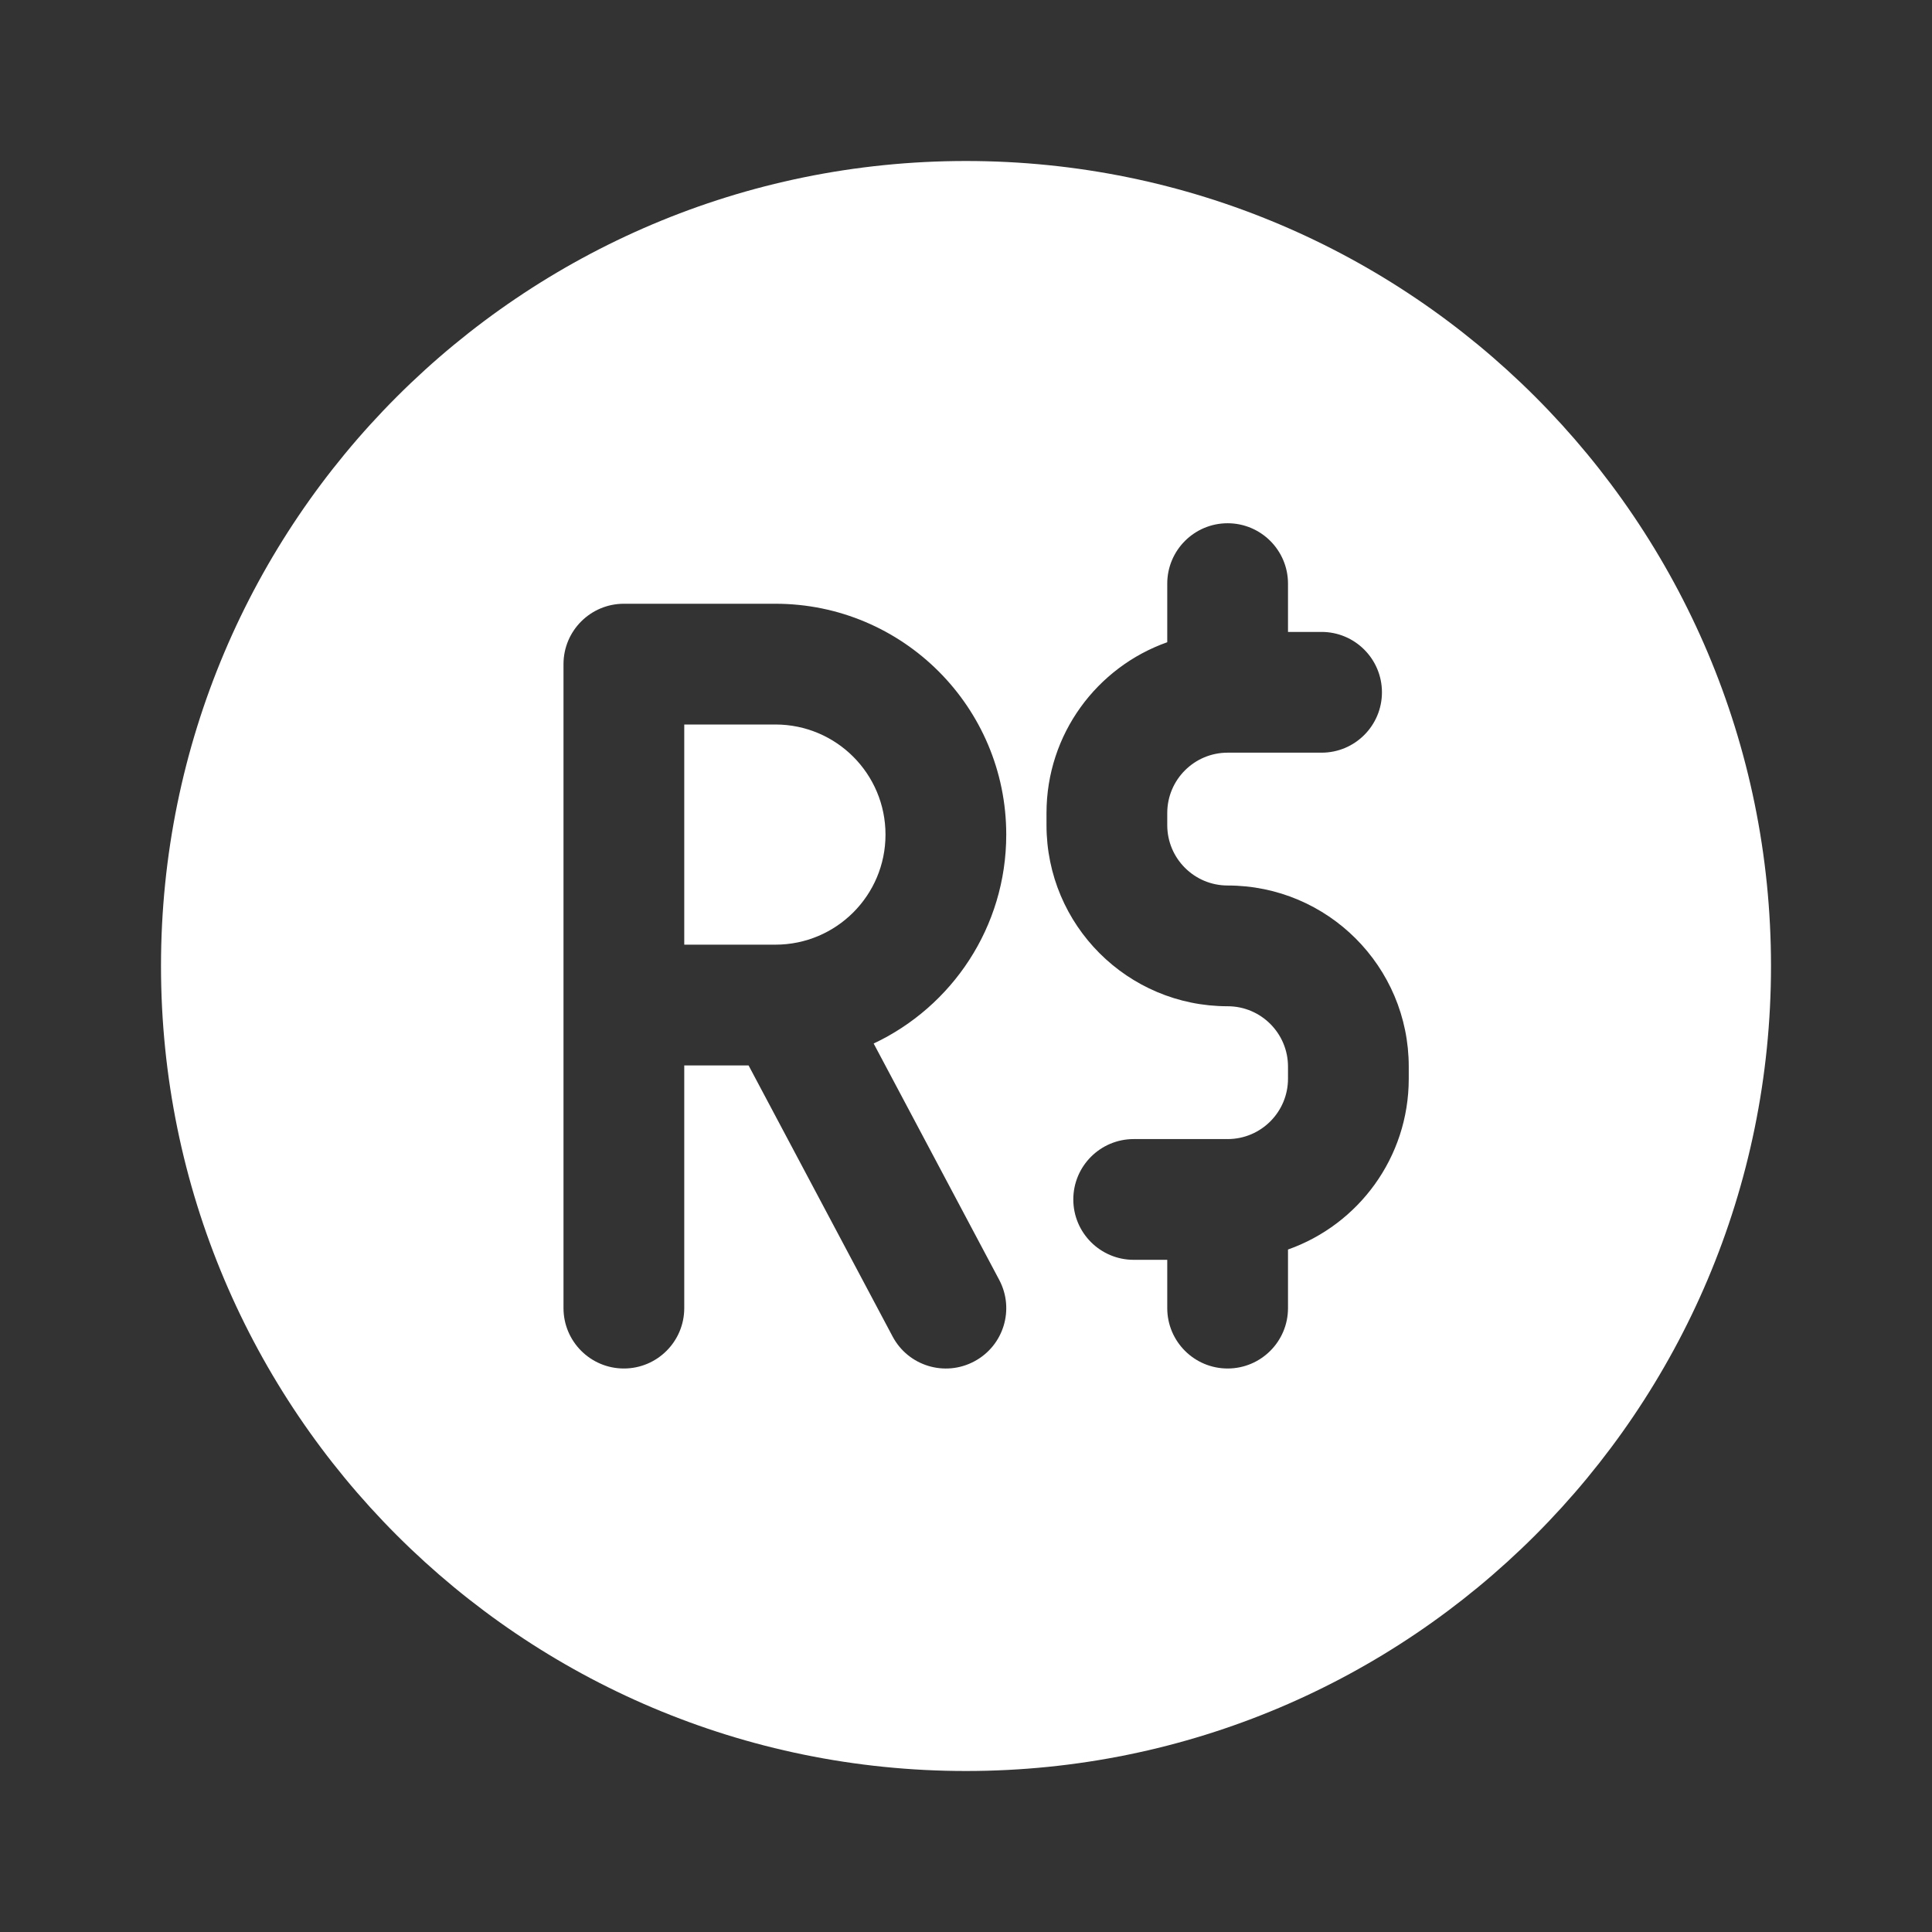 <svg width="24" height="24" viewBox="0 0 24 24" fill="none" xmlns="http://www.w3.org/2000/svg">
<rect x="0" y="0" width="24" height="24" fill="#333333" stroke="none"/>
<path d="M8.5 11.735H9.632C10.388 11.735 11 11.123 11 10.368C11 9.612 10.388 9 9.632 9H8.5V11.735Z" fill="white"/>
<path fill-rule="evenodd" clip-rule="evenodd" d="M22 12C22 17.523 17.523 22 12 22C6.477 22 2 17.523 2 12C2 6.477 6.477 2 12 2C17.523 2 22 6.477 22 12ZM7 8.25C7 7.836 7.336 7.5 7.75 7.5H9.632C11.216 7.5 12.5 8.784 12.5 10.368C12.5 11.515 11.826 12.505 10.853 12.963L12.412 15.898C12.607 16.264 12.468 16.718 12.102 16.912C11.736 17.107 11.282 16.968 11.088 16.602L9.299 13.235H8.5V16.25C8.5 16.664 8.164 17 7.75 17C7.336 17 7 16.664 7 16.25V8.25ZM16 7.25C16 6.836 15.664 6.5 15.25 6.5C14.836 6.5 14.5 6.836 14.5 7.25V7.978C13.626 8.287 13 9.12 13 10.1V10.25C13 11.493 14.007 12.5 15.25 12.5C15.664 12.5 16 12.836 16 13.25V13.4C16 13.814 15.664 14.15 15.25 14.15H14.083C13.669 14.15 13.333 14.486 13.333 14.9C13.333 15.314 13.669 15.65 14.083 15.65H14.5V16.25C14.5 16.664 14.836 17 15.25 17C15.664 17 16 16.664 16 16.25V15.522C16.874 15.213 17.5 14.38 17.5 13.4V13.25C17.5 12.007 16.493 11 15.25 11C14.836 11 14.5 10.664 14.5 10.25V10.1C14.5 9.686 14.836 9.35 15.25 9.35H16.417C16.831 9.35 17.167 9.014 17.167 8.6C17.167 8.186 16.831 7.85 16.417 7.85H16V7.25Z" fill="white"/>
</svg>

